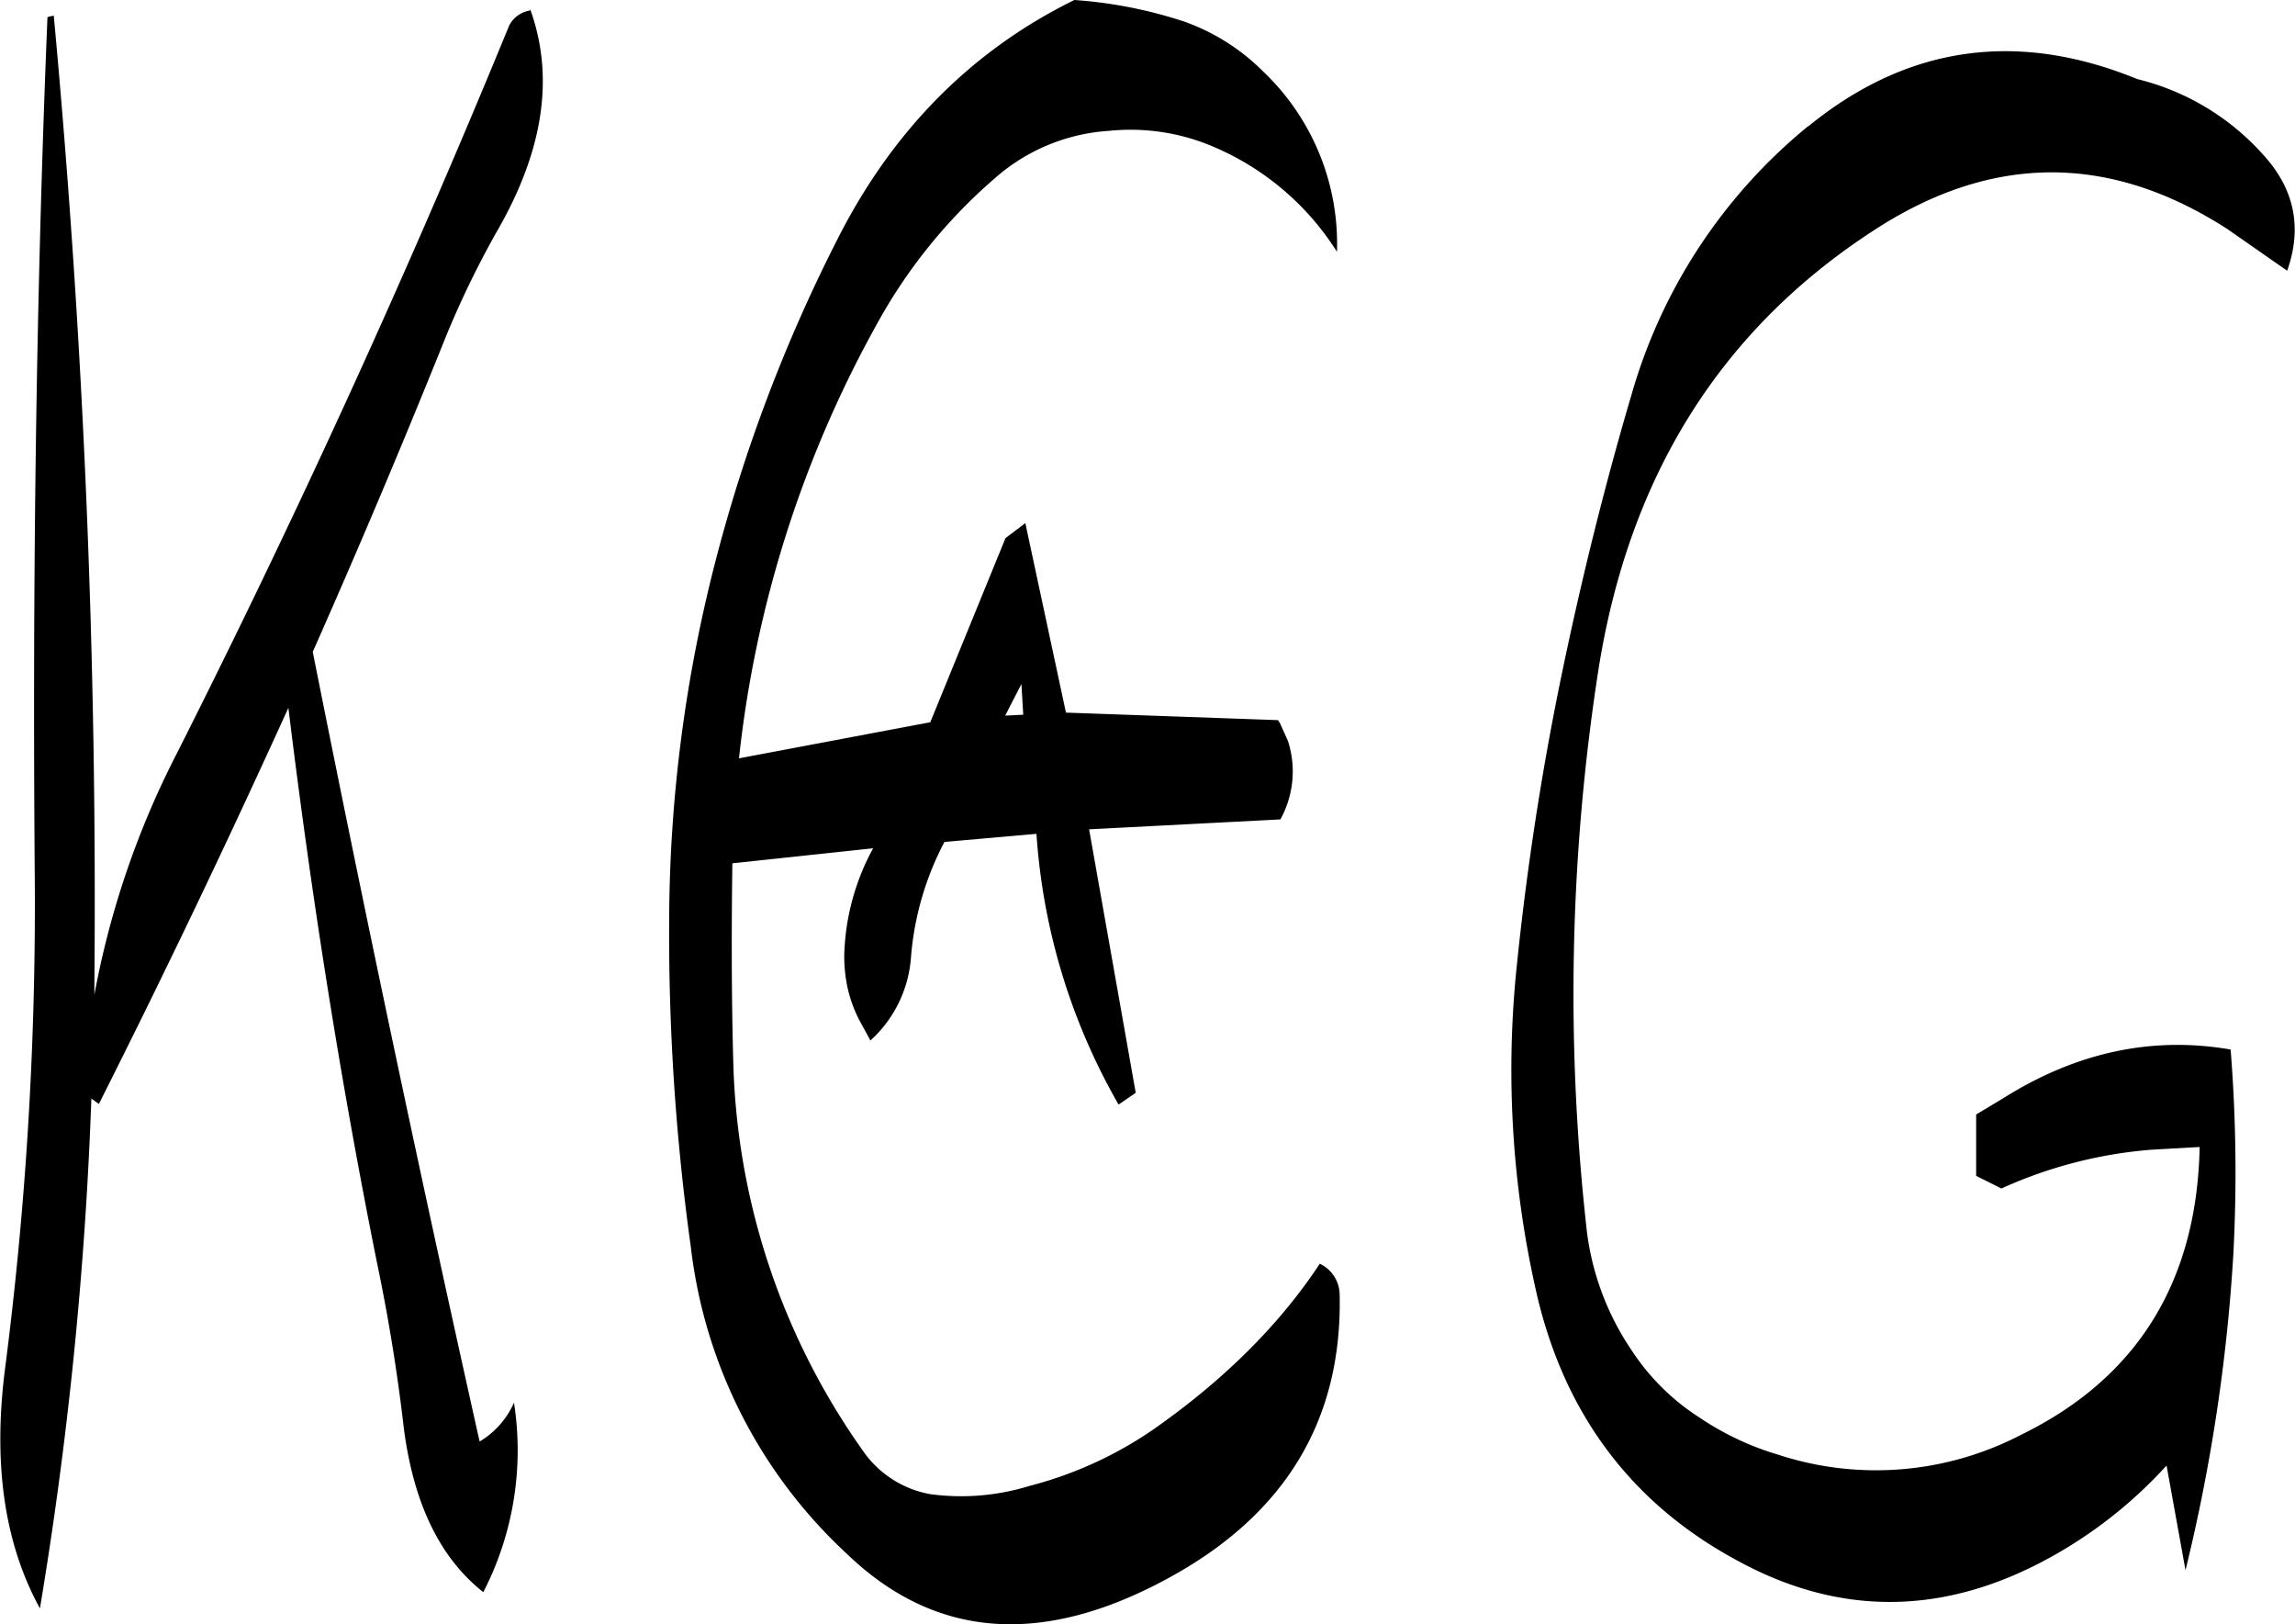 <svg id="Layer_1" data-name="Layer 1" xmlns="http://www.w3.org/2000/svg" viewBox="0 0 305.19 215.99"><defs><style>.cls-1{fill-rule:evenodd;}</style></defs><path class="cls-1" d="M285.36,284.76l-2.4.12,2.16-4.2Zm11.4-77.64a28,28,0,0,1,14,2.16,36.09,36.09,0,0,1,16.32,13.92,31.61,31.61,0,0,0-9.84-24,28.11,28.11,0,0,0-10.44-6.6,59.74,59.74,0,0,0-14.64-2.88c-13.68,6.72-24.24,17.4-31.56,31.92a209.81,209.81,0,0,0-16.2,42.84,192.81,192.81,0,0,0-6.12,46.92,302.18,302.18,0,0,0,2.88,44.16,66,66,0,0,0,20.64,40.68q17.46,16.92,42.36,3.6c16-8.52,23.64-21.24,23.28-38a4.64,4.64,0,0,0-2.64-4.08c-5.28,8-12.6,15.36-22.08,22a51.89,51.89,0,0,1-16.56,7.56,30.76,30.76,0,0,1-13.2,1.08,13.84,13.84,0,0,1-9-5.88,93.47,93.47,0,0,1-17.16-51.6c-.24-8.76-.24-17.64-.12-26.4l18.72-2a31.28,31.28,0,0,0-3.84,14.16,19.64,19.64,0,0,0,.48,4.56,17.71,17.71,0,0,0,1.56,4.2l1.44,2.64a16.52,16.52,0,0,0,5.4-11.16,39.62,39.62,0,0,1,4.44-15.24l12.24-1.08a83.35,83.35,0,0,0,10.92,36l2.28-1.56L294.12,300l25.44-1.32a13.22,13.22,0,0,0,1-10.44l-1.08-2.4-.24-.36-28.2-1-5.4-25.2-2.64,2-10,24.48-25.44,4.8a152.7,152.7,0,0,1,18.48-58,70.24,70.24,0,0,1,15.48-19.08A25.38,25.38,0,0,1,296.76,207.12Zm-77-16a3.76,3.76,0,0,0-2.76,2q-20.16,49.14-44.16,96.72a116.2,116.2,0,0,0-11,32.16v-1.2a1273.38,1273.38,0,0,0-5.4-129c-.48.12-.72.12-.84.24-1.56,38-2,76.44-1.68,115.2a481.9,481.9,0,0,1-4,64.8c-1.56,12.6,0,23,4.68,31.56a525.28,525.28,0,0,0,6.84-67.8l1,.72q13.14-26.1,25.2-52.68c3,24.6,6.84,49.2,11.76,73.68,1.56,7.44,2.76,14.88,3.6,22.2,1.32,10,4.8,17.16,10.56,21.72a41.18,41.18,0,0,0,4.08-25.2,11.28,11.28,0,0,1-4.56,5.16l-.12-.48q-11.7-52.38-22.08-104.52,9.18-20.7,17.64-41.76a124.36,124.36,0,0,1,6.72-13.92c6.36-10.92,7.8-20.76,4.56-29.76Zm170,15.36a71.42,71.42,0,0,0-23.52,35.76c-3.72,12.6-6.84,25.32-9.48,38.16a384.58,384.58,0,0,0-5.88,38.88,133.15,133.15,0,0,0,2.76,42.48c3.72,16.08,12.72,28,26.76,35.52,14.52,7.92,29.28,7.2,44.16-2A60.19,60.19,0,0,0,437.4,384.6l2.52,13.92a235.12,235.12,0,0,0,6.36-42,206.12,206.12,0,0,0-.36-27.24q-15.66-2.7-30.24,6.48l-3.6,2.16v8.16l3.36,1.68a59.5,59.5,0,0,1,20-5.16l6.36-.36c-.36,17.88-8.28,30.72-23.76,38.28a41.82,41.82,0,0,1-32.28,2.64,37.8,37.8,0,0,1-10.44-4.92,30.23,30.23,0,0,1-9-8.88,36.13,36.13,0,0,1-6.12-16.92,281.29,281.29,0,0,1,1.56-73.08c4-26.16,16.32-46,37.32-59.4q23.22-14.76,46.44.24l7.92,5.52q3.06-8.64-3.24-15.48a32.9,32.9,0,0,0-16.68-10C417.48,193.68,402.84,195.84,389.76,206.52Z" transform="translate(-149.29 -189.72)"/></svg>